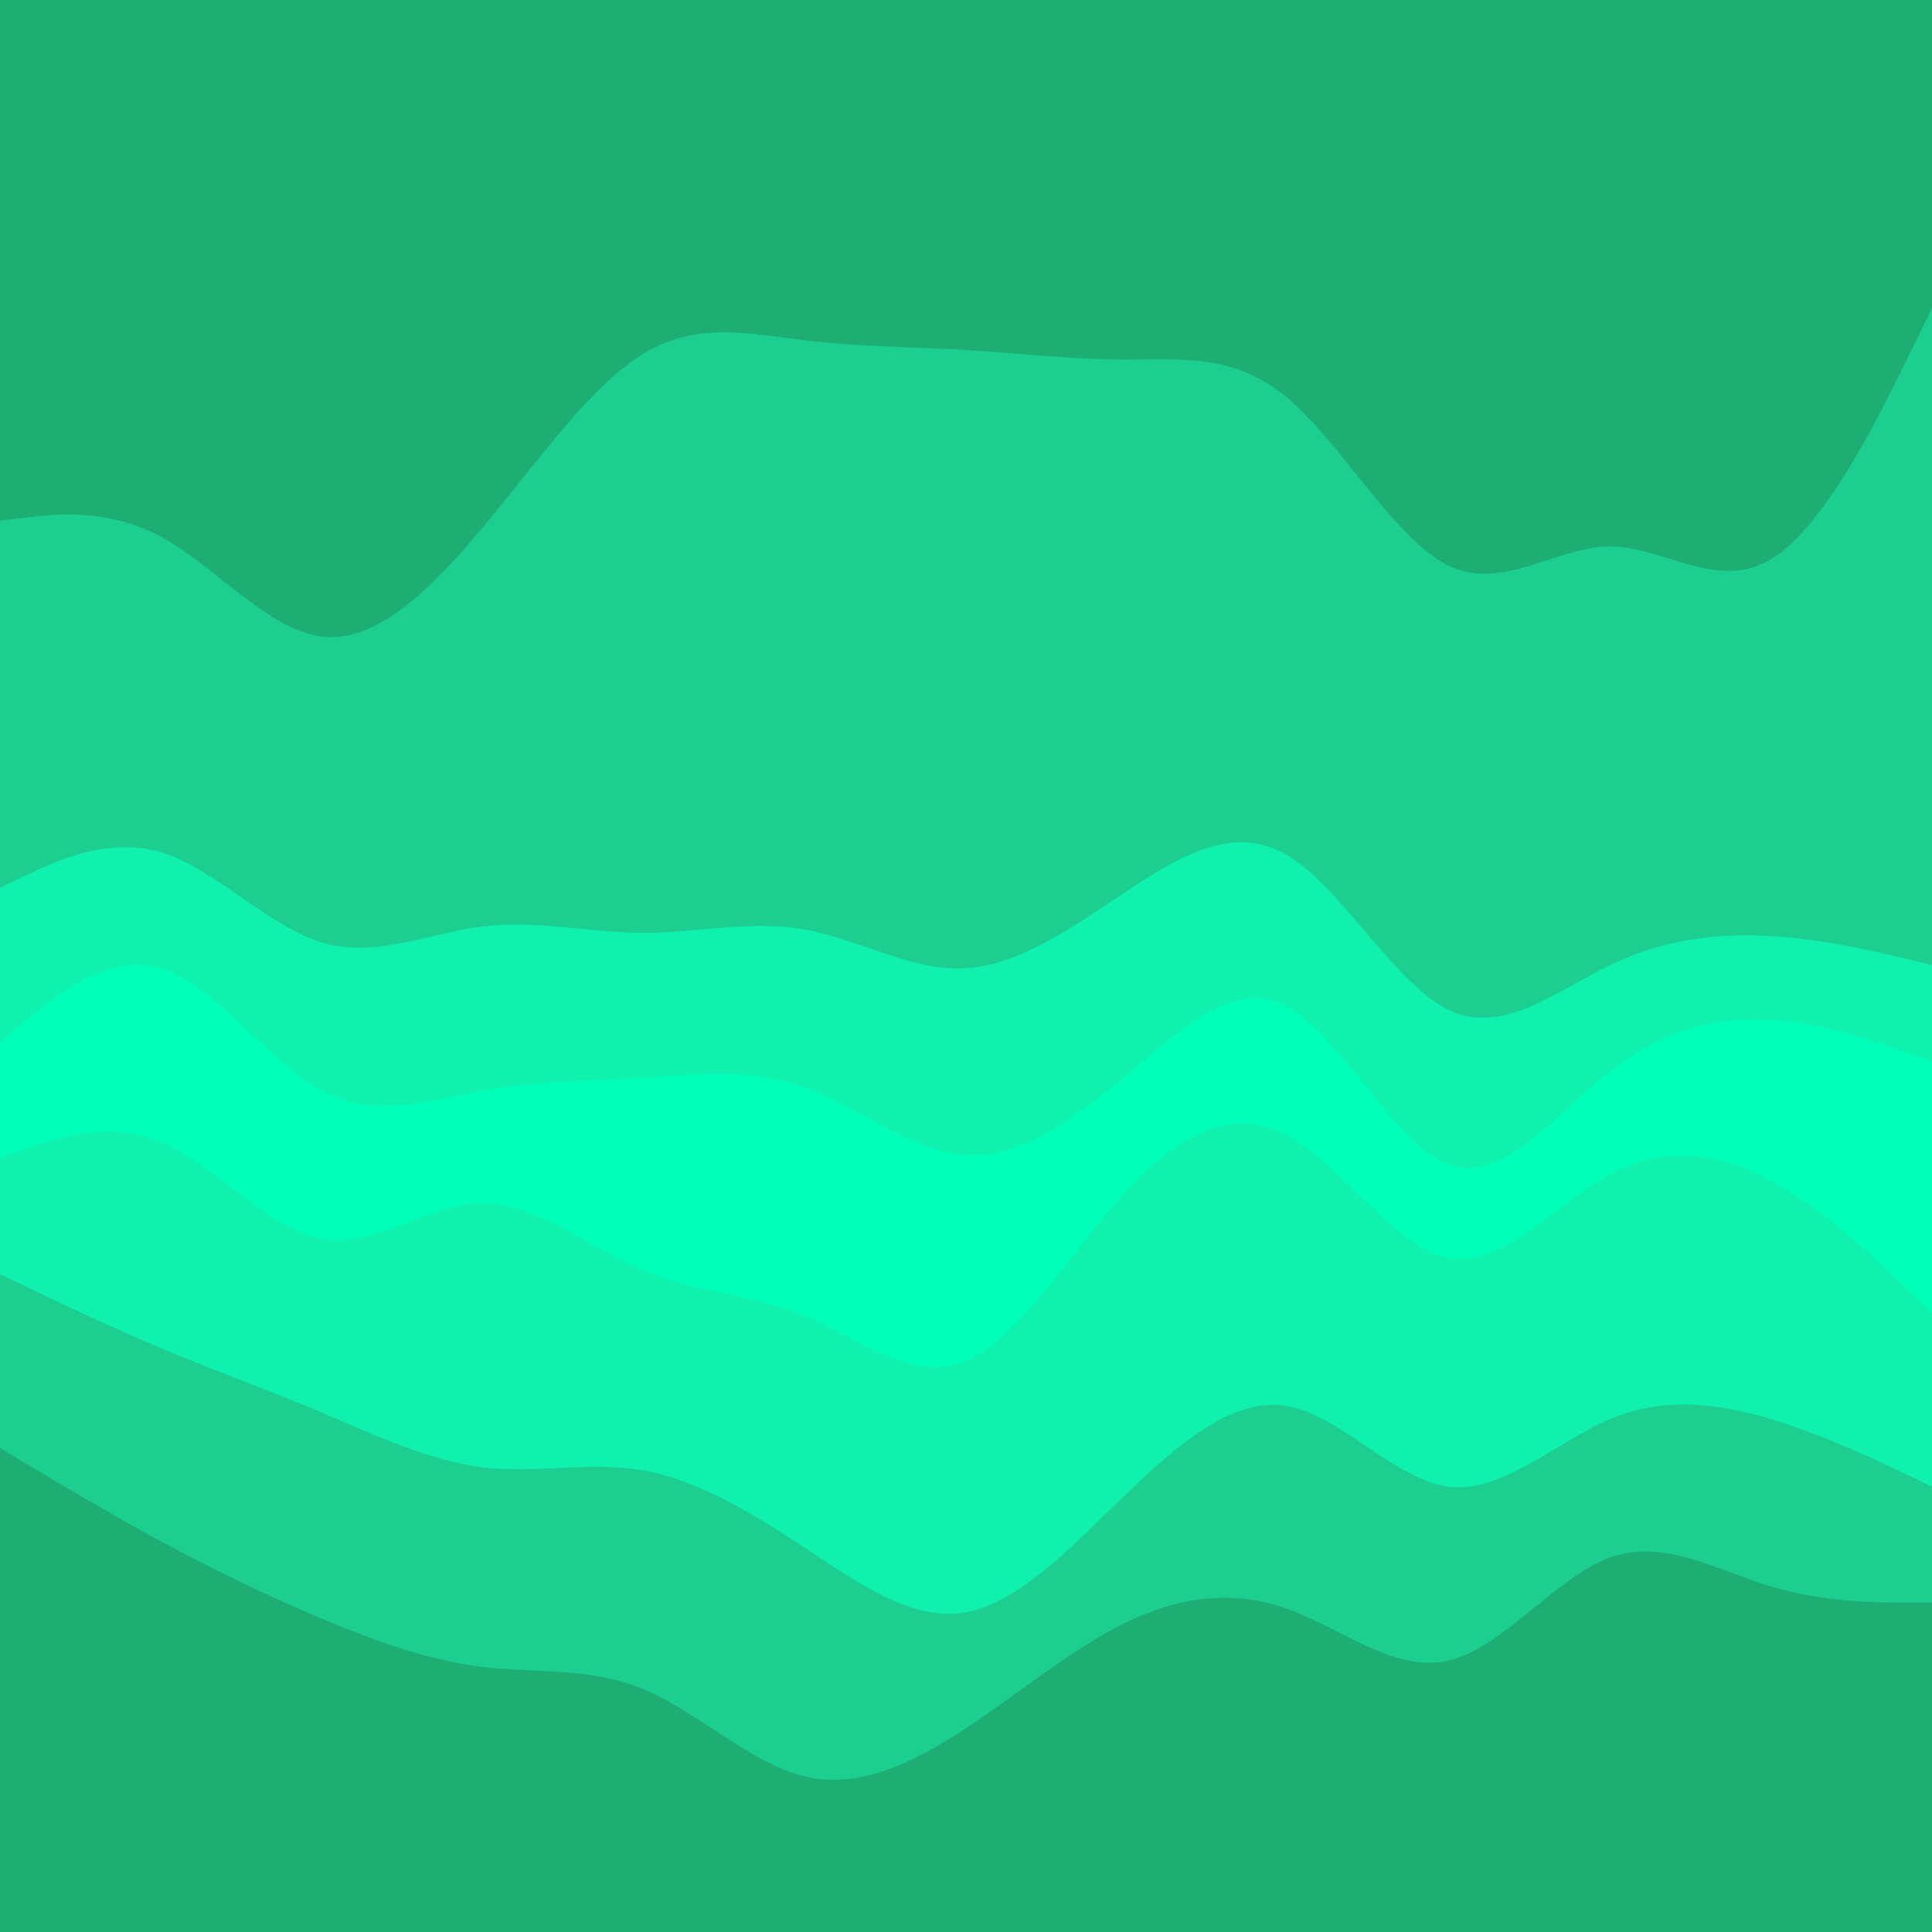 <svg id="visual" viewBox="0 0 2000 2000" width="2000" height="2000" xmlns="http://www.w3.org/2000/svg" xmlns:xlink="http://www.w3.org/1999/xlink" version="1.1"><path d="M0 541L27.8 537.7C55.7 534.3 111.3 527.7 166.8 557.7C222.3 587.7 277.7 654.3 333.2 661C388.7 667.7 444.3 614.3 500 547.7C555.7 481 611.3 401 666.8 367.7C722.3 334.3 777.7 347.7 833.2 354.3C888.7 361 944.3 361 1000 364.3C1055.7 367.7 1111.3 374.3 1166.8 374.3C1222.3 374.3 1277.7 367.7 1333.2 414.3C1388.7 461 1444.3 561 1500 587.7C1555.7 614.3 1611.3 567.7 1666.8 567.7C1722.3 567.7 1777.7 614.3 1833.2 581C1888.7 547.7 1944.3 434.3 1972.2 377.7L2000 321L2000 0L1972.2 0C1944.3 0 1888.7 0 1833.2 0C1777.7 0 1722.3 0 1666.8 0C1611.3 0 1555.7 0 1500 0C1444.3 0 1388.7 0 1333.2 0C1277.7 0 1222.3 0 1166.8 0C1111.3 0 1055.7 0 1000 0C944.3 0 888.7 0 833.2 0C777.7 0 722.3 0 666.8 0C611.3 0 555.7 0 500 0C444.3 0 388.7 0 333.2 0C277.7 0 222.3 0 166.8 0C111.3 0 55.7 0 27.8 0L0 0Z" fill="#1ead73"></path><path d="M0 921L27.8 907.7C55.7 894.3 111.3 867.7 166.8 884.3C222.3 901 277.7 961 333.2 977.7C388.7 994.3 444.3 967.7 500 961C555.7 954.3 611.3 967.7 666.8 967.7C722.3 967.7 777.7 954.3 833.2 964.3C888.7 974.3 944.3 1007.7 1000 1004.3C1055.7 1001 1111.3 961 1166.8 924.3C1222.3 887.7 1277.7 854.3 1333.2 887.7C1388.7 921 1444.3 1021 1500 1047.7C1555.7 1074.3 1611.3 1027.7 1666.8 1001C1722.3 974.3 1777.7 967.7 1833.2 971C1888.7 974.3 1944.3 987.7 1972.2 994.3L2000 1001L2000 319L1972.2 375.7C1944.3 432.3 1888.7 545.7 1833.2 579C1777.7 612.3 1722.3 565.7 1666.8 565.7C1611.3 565.7 1555.7 612.3 1500 585.7C1444.3 559 1388.7 459 1333.2 412.3C1277.7 365.7 1222.3 372.3 1166.8 372.3C1111.3 372.3 1055.7 365.7 1000 362.3C944.3 359 888.7 359 833.2 352.3C777.7 345.7 722.3 332.3 666.8 365.7C611.3 399 555.7 479 500 545.7C444.3 612.3 388.7 665.7 333.2 659C277.7 652.3 222.3 585.7 166.8 555.7C111.3 525.7 55.7 532.3 27.8 535.7L0 539Z" fill="#1cce8f"></path><path d="M0 1081L27.8 1057.7C55.7 1034.3 111.3 987.7 166.8 1004.3C222.3 1021 277.7 1101 333.2 1131C388.7 1161 444.3 1141 500 1131C555.7 1121 611.3 1121 666.8 1117.7C722.3 1114.3 777.7 1107.7 833.2 1127.7C888.7 1147.7 944.3 1194.3 1000 1197.7C1055.7 1201 1111.3 1161 1166.8 1114.3C1222.3 1067.7 1277.7 1014.3 1333.2 1044.3C1388.7 1074.3 1444.3 1187.7 1500 1207.7C1555.7 1227.7 1611.3 1154.3 1666.8 1111C1722.3 1067.7 1777.7 1054.3 1833.2 1057.7C1888.7 1061 1944.3 1081 1972.2 1091L2000 1101L2000 999L1972.2 992.3C1944.3 985.7 1888.7 972.3 1833.2 969C1777.7 965.7 1722.3 972.3 1666.8 999C1611.3 1025.7 1555.7 1072.3 1500 1045.7C1444.3 1019 1388.7 919 1333.2 885.7C1277.7 852.3 1222.3 885.7 1166.8 922.3C1111.3 959 1055.7 999 1000 1002.3C944.3 1005.7 888.7 972.3 833.2 962.3C777.7 952.3 722.3 965.7 666.8 965.7C611.3 965.7 555.7 952.3 500 959C444.3 965.7 388.7 992.3 333.2 975.7C277.7 959 222.3 899 166.8 882.3C111.3 865.7 55.7 892.3 27.8 905.7L0 919Z" fill="#0ff1ad"></path><path d="M0 1201L27.8 1191C55.7 1181 111.3 1161 166.8 1184.3C222.3 1207.7 277.7 1274.3 333.2 1284.3C388.7 1294.3 444.3 1247.7 500 1247.7C555.7 1247.7 611.3 1294.3 666.8 1317.7C722.3 1341 777.7 1341 833.2 1364.3C888.7 1387.7 944.3 1434.3 1000 1411C1055.7 1387.7 1111.3 1294.3 1166.8 1234.3C1222.3 1174.3 1277.7 1147.7 1333.2 1177.7C1388.7 1207.7 1444.3 1294.3 1500 1304.3C1555.7 1314.3 1611.3 1247.7 1666.8 1217.7C1722.3 1187.7 1777.7 1194.3 1833.2 1224.3C1888.7 1254.3 1944.3 1307.7 1972.2 1334.3L2000 1361L2000 1099L1972.2 1089C1944.3 1079 1888.7 1059 1833.2 1055.7C1777.7 1052.3 1722.3 1065.7 1666.8 1109C1611.3 1152.3 1555.7 1225.7 1500 1205.7C1444.3 1185.7 1388.7 1072.3 1333.2 1042.3C1277.7 1012.3 1222.3 1065.7 1166.8 1112.3C1111.3 1159 1055.7 1199 1000 1195.7C944.3 1192.3 888.7 1145.7 833.2 1125.7C777.7 1105.7 722.3 1112.3 666.8 1115.7C611.3 1119 555.7 1119 500 1129C444.3 1139 388.7 1159 333.2 1129C277.7 1099 222.3 1019 166.8 1002.3C111.3 985.7 55.7 1032.3 27.8 1055.7L0 1079Z" fill="#00ffb9"></path><path d="M0 1321L27.8 1334.3C55.7 1347.7 111.3 1374.3 166.8 1397.7C222.3 1421 277.7 1441 333.2 1464.3C388.7 1487.7 444.3 1514.3 500 1521C555.7 1527.7 611.3 1514.3 666.8 1524.3C722.3 1534.3 777.7 1567.7 833.2 1604.3C888.7 1641 944.3 1681 1000 1671C1055.7 1661 1111.3 1601 1166.8 1547.7C1222.3 1494.3 1277.7 1447.7 1333.2 1457.7C1388.7 1467.7 1444.3 1534.3 1500 1541C1555.7 1547.7 1611.3 1494.3 1666.8 1471C1722.3 1447.7 1777.7 1454.3 1833.2 1471C1888.7 1487.7 1944.3 1514.3 1972.2 1527.7L2000 1541L2000 1359L1972.2 1332.3C1944.3 1305.7 1888.7 1252.3 1833.2 1222.3C1777.7 1192.3 1722.3 1185.7 1666.8 1215.7C1611.3 1245.7 1555.7 1312.3 1500 1302.3C1444.3 1292.3 1388.7 1205.7 1333.2 1175.7C1277.7 1145.7 1222.3 1172.3 1166.8 1232.3C1111.3 1292.3 1055.7 1385.7 1000 1409C944.3 1432.3 888.7 1385.7 833.2 1362.3C777.7 1339 722.3 1339 666.8 1315.7C611.3 1292.3 555.7 1245.7 500 1245.7C444.3 1245.7 388.7 1292.3 333.2 1282.3C277.7 1272.3 222.3 1205.7 166.8 1182.3C111.3 1159 55.7 1179 27.8 1189L0 1199Z" fill="#0ff1ad"></path><path d="M0 1501L27.8 1517.7C55.7 1534.3 111.3 1567.7 166.8 1597.7C222.3 1627.7 277.7 1654.3 333.2 1677.7C388.7 1701 444.3 1721 500 1727.7C555.7 1734.3 611.3 1727.7 666.8 1751C722.3 1774.3 777.7 1827.7 833.2 1841C888.7 1854.3 944.3 1827.7 1000 1791C1055.7 1754.3 1111.3 1707.7 1166.8 1681C1222.3 1654.3 1277.7 1647.7 1333.2 1667.7C1388.7 1687.7 1444.3 1734.3 1500 1721C1555.7 1707.7 1611.3 1634.3 1666.8 1614.3C1722.3 1594.3 1777.7 1627.7 1833.2 1644.3C1888.7 1661 1944.3 1661 1972.2 1661L2000 1661L2000 1539L1972.2 1525.7C1944.3 1512.3 1888.7 1485.7 1833.2 1469C1777.7 1452.3 1722.3 1445.7 1666.8 1469C1611.3 1492.3 1555.7 1545.7 1500 1539C1444.3 1532.3 1388.7 1465.7 1333.2 1455.7C1277.7 1445.7 1222.3 1492.3 1166.8 1545.7C1111.3 1599 1055.7 1659 1000 1669C944.3 1679 888.7 1639 833.2 1602.3C777.7 1565.7 722.3 1532.3 666.8 1522.3C611.3 1512.3 555.7 1525.7 500 1519C444.3 1512.3 388.7 1485.7 333.2 1462.3C277.7 1439 222.3 1419 166.8 1395.7C111.3 1372.3 55.7 1345.7 27.8 1332.3L0 1319Z" fill="#1cce8f"></path><path d="M0 2001L27.8 2001C55.7 2001 111.3 2001 166.8 2001C222.3 2001 277.7 2001 333.2 2001C388.7 2001 444.3 2001 500 2001C555.7 2001 611.3 2001 666.8 2001C722.3 2001 777.7 2001 833.2 2001C888.7 2001 944.3 2001 1000 2001C1055.7 2001 1111.3 2001 1166.8 2001C1222.3 2001 1277.7 2001 1333.2 2001C1388.7 2001 1444.3 2001 1500 2001C1555.7 2001 1611.3 2001 1666.8 2001C1722.3 2001 1777.7 2001 1833.2 2001C1888.7 2001 1944.3 2001 1972.2 2001L2000 2001L2000 1659L1972.2 1659C1944.3 1659 1888.7 1659 1833.2 1642.3C1777.7 1625.7 1722.3 1592.3 1666.8 1612.3C1611.3 1632.3 1555.7 1705.7 1500 1719C1444.3 1732.3 1388.7 1685.7 1333.2 1665.7C1277.7 1645.7 1222.3 1652.3 1166.8 1679C1111.3 1705.7 1055.7 1752.3 1000 1789C944.3 1825.7 888.7 1852.3 833.2 1839C777.7 1825.7 722.3 1772.3 666.8 1749C611.3 1725.7 555.7 1732.3 500 1725.7C444.3 1719 388.7 1699 333.2 1675.7C277.7 1652.3 222.3 1625.7 166.8 1595.7C111.3 1565.7 55.7 1532.3 27.8 1515.7L0 1499Z" fill="#1ead73"></path></svg>